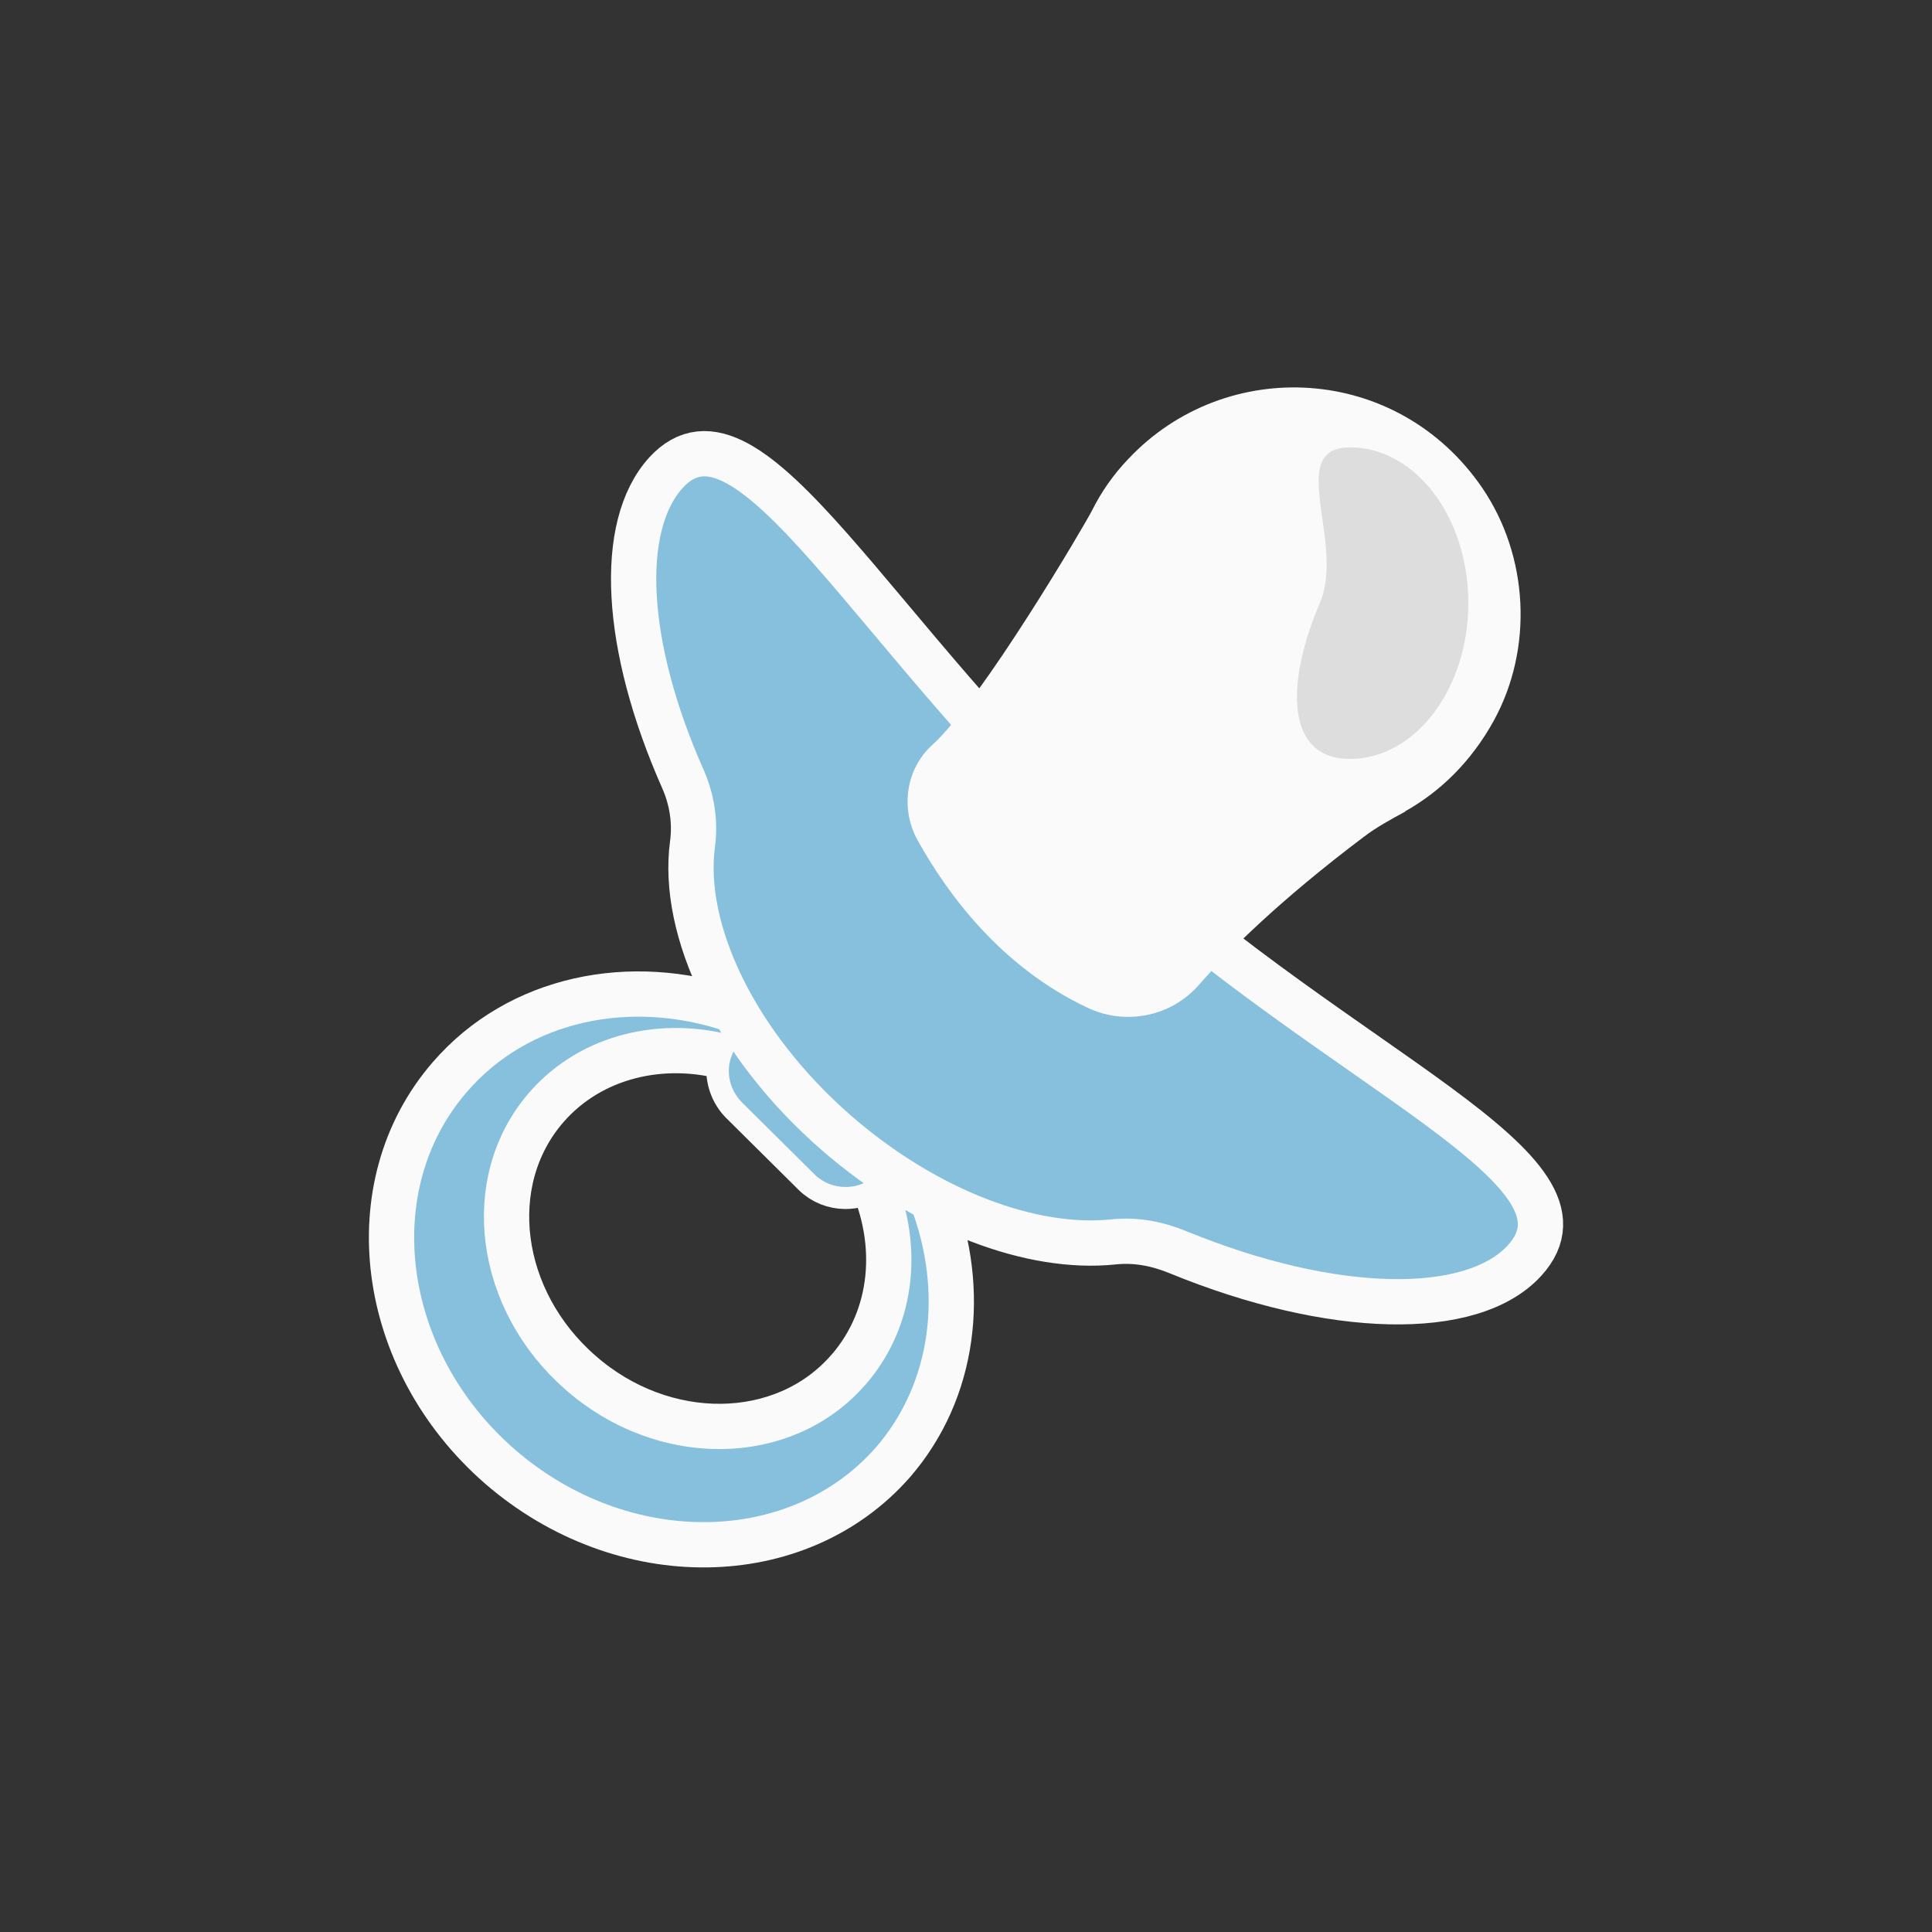 <?xml version="1.0" encoding="UTF-8"?><svg id="Who_is_at_risk" xmlns="http://www.w3.org/2000/svg" viewBox="0 0 32 32"><rect x="0" y="0" width="32" height="32" fill="#333333" stroke="none"/><defs><style>.cls-1{fill:#fafafa;}.cls-2,.cls-3{fill:#86c0dc;}.cls-3{stroke:#fafafa;stroke-miterlimit:10;stroke-width:.75px;}.cls-4{fill:#dbdbdb;opacity:.96;}</style></defs><g id="ic_infant"><path class="cls-3" d="M15.43,19.86c-.3-.77-.79-1.5-1.48-2.1-.15-.14-.32-.26-.49-.37-.19-.14-.39-.26-.6-.36-.23-.12-.47-.22-.71-.3-1.7-.58-3.56-.21-4.7,1.11-1.56,1.8-1.19,4.69,.83,6.45,2.03,1.76,4.94,1.72,6.51-.07,1.03-1.19,1.22-2.85,.65-4.35Zm-1.38,2.83c-1.07,1.23-3.06,1.25-4.43,.05-1.38-1.2-1.64-3.17-.57-4.4,.74-.85,1.93-1.13,3.05-.81-.07,.24,0,.52,.18,.71l1.21,1.2c.14,.14,.33,.21,.51,.21,.15,0,.3-.04,.42-.13,.49,1.07,.39,2.29-.36,3.16Z"/><path class="cls-2" d="M14.6,19.36s-.06,.07-.09,.09-.06,.05-.09,.08c-.12,.09-.27,.13-.42,.13-.18,0-.37-.07-.51-.21l-1.21-1.2c-.19-.2-.25-.47-.18-.71,.04-.12,.09-.22,.18-.31,.04-.04,.08-.07,.12-.1,.12-.07,.25-.11,.39-.11,.02,0,.04,0,.07,0,.17,0,.32,.07,.44,.2l.16,.16,1.05,1.04c.25,.25,.28,.65,.09,.92Z"/><path class="cls-3" d="M18.39,14.19c-3.93-3.6-5.97-7.88-7.36-6.36-.8,.88-.7,2.86,.28,5.07,.15,.34,.21,.71,.16,1.08-.19,1.42,.7,3.32,2.39,4.79,1.5,1.3,3.24,1.94,4.58,1.8,.37-.04,.73,.03,1.07,.17,2.56,1.05,4.87,1.09,5.74,.14,1.39-1.52-2.94-3.09-6.87-6.69Z"/><path class="cls-1" d="M23.27,13.44c.59-.33,1.1-.83,1.47-1.5,.66-1.2,.58-2.73-.19-3.86-1.41-2.06-4.25-2.19-5.86-.48-.25,.26-.45,.55-.6,.85-.11,.22-1.83,3.15-2.65,3.89-.44,.4-.53,1.06-.24,1.58,.49,.88,1.37,2.09,2.81,2.77,.63,.3,1.39,.15,1.85-.38,.49-.56,1.35-1.41,2.73-2.45,.21-.16,.45-.29,.69-.42Z"/><path class="cls-4" d="M24.32,9.99c0,1.42-.88,2.58-1.96,2.58s-1.06-1.27-.5-2.58c.43-1-.58-2.58,.5-2.58s1.96,1.15,1.96,2.58Z"/></g></svg>